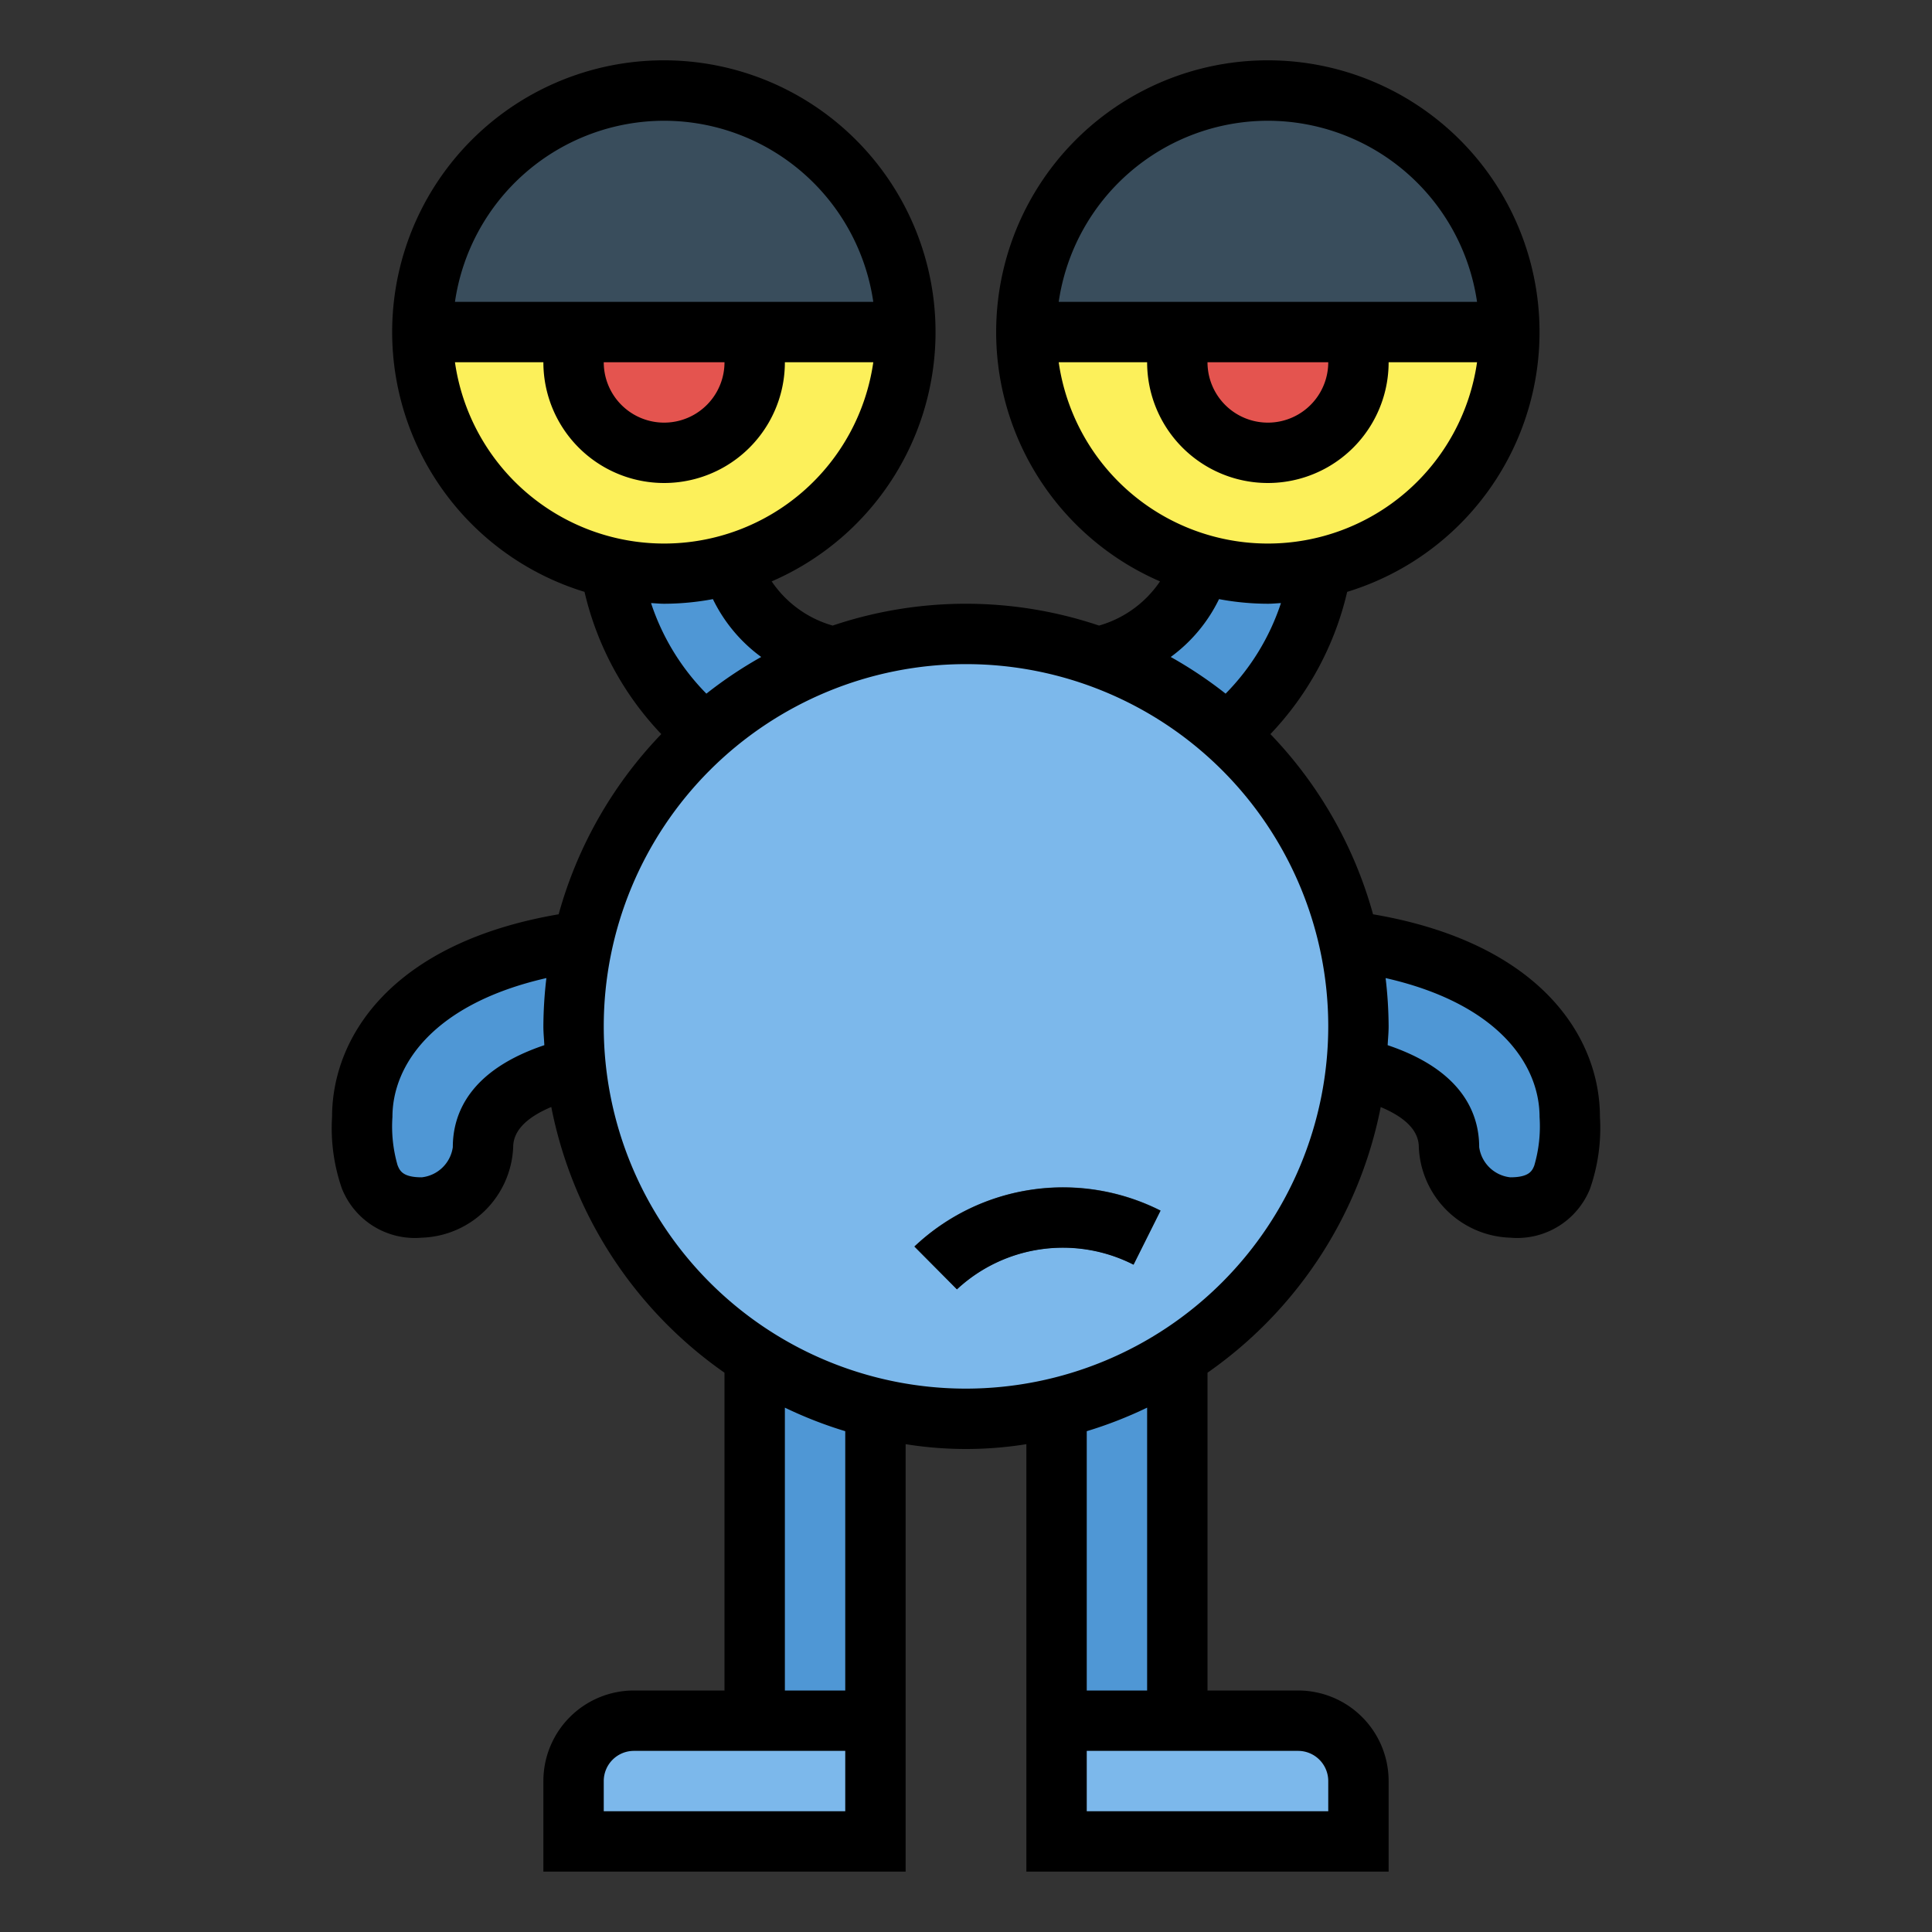 <?xml version="1.0"?>
<svg xmlns="http://www.w3.org/2000/svg" viewBox="0 0 64 64" width="512" height="512"><rect x="0" y="0" width="64" height="64" fill="#333333" stroke="none"/><g id="Filled_outline" data-name="Filled outline"><path d="M20,17s0,9,9,9V22s-5,0-5-5Z" style="fill:#4f97d5"/><path d="M12,37c0-3,3-6,10-6v4s-6,0-6,3a2.156,2.156,0,0,1-2.034,2h0C12,40,12,38.3,12,37Z" style="fill:#4f97d5"/><path d="M52,37c0-3-3-6-10-6v4s6,0,6,3a2.156,2.156,0,0,0,2.034,2h0C52,40,52,38.3,52,37Z" style="fill:#4f97d5"/><path d="M44,17s0,9-9,9V22s5,0,5-5Z" style="fill:#4f97d5"/><rect x="25" y="43" width="4" height="14" style="fill:#4f97d5"/><rect x="35" y="43" width="4" height="14" transform="translate(74 100) rotate(-180)" style="fill:#4f97d5"/><circle cx="32" cy="34" r="13" style="fill:#7cb8eb"/><path d="M22,19a8,8,0,0,0,8-8H14A8,8,0,0,0,22,19Z" style="fill:#fcf05a"/><path d="M19.184,11A2.962,2.962,0,0,0,19,12a3,3,0,0,0,6,0,2.962,2.962,0,0,0-.184-1Z" style="fill:#e4544f"/><path d="M22,3h0a8,8,0,0,1,8,8v0a0,0,0,0,1,0,0H14a0,0,0,0,1,0,0v0A8,8,0,0,1,22,3Z" style="fill:#394d5c"/><path d="M42,19a8,8,0,0,0,8-8H34A8,8,0,0,0,42,19Z" style="fill:#fcf05a"/><path d="M39.184,11A2.962,2.962,0,0,0,39,12a3,3,0,0,0,6,0,2.962,2.962,0,0,0-.184-1Z" style="fill:#e4544f"/><path d="M42,3h0a8,8,0,0,1,8,8v0a0,0,0,0,1,0,0H34a0,0,0,0,1,0,0v0A8,8,0,0,1,42,3Z" style="fill:#394d5c"/><path d="M31.7,42.711l-1.411-1.418A7.165,7.165,0,0,1,38.447,40.1l-.894,1.79A5.155,5.155,0,0,0,31.7,42.711Z" style="fill:#394d5c"/><path d="M21,57h8a0,0,0,0,1,0,0v4a0,0,0,0,1,0,0H19a0,0,0,0,1,0,0V59A2,2,0,0,1,21,57Z" style="fill:#7cb8eb"/><path d="M35,57H45a0,0,0,0,1,0,0v4a0,0,0,0,1,0,0H37a2,2,0,0,1-2-2V57A0,0,0,0,1,35,57Z" transform="translate(80 118) rotate(-180)" style="fill:#7cb8eb"/><path d="M45.484,30.287a13.976,13.976,0,0,0-3.4-5.969,10.167,10.167,0,0,0,2.543-4.712,9,9,0,1,0-6.2-.347,3.643,3.643,0,0,1-2.02,1.464,13.823,13.823,0,0,0-8.824,0,3.643,3.643,0,0,1-2.02-1.464,9,9,0,1,0-6.2.347,10.167,10.167,0,0,0,2.543,4.712,13.976,13.976,0,0,0-3.4,5.969C13,31.227,11,34.329,11,37a6.1,6.1,0,0,0,.324,2.367A2.6,2.6,0,0,0,13.97,41,3.134,3.134,0,0,0,17,38c0-.615.57-1.038,1.262-1.33A14.025,14.025,0,0,0,24,45.473V56H21a3,3,0,0,0-3,3v3H30V47.84a12.58,12.58,0,0,0,4,0V62H46V59a3,3,0,0,0-3-3H40V45.473a14.025,14.025,0,0,0,5.738-8.8C46.43,36.962,47,37.385,47,38a3.134,3.134,0,0,0,3.03,3,2.6,2.6,0,0,0,2.641-1.619A6.12,6.12,0,0,0,53,37C53,34.329,51,31.227,45.484,30.287ZM18.032,34.623C15.556,35.455,15,36.89,15,38a1.168,1.168,0,0,1-1.03,1c-.637,0-.727-.224-.8-.4A4.633,4.633,0,0,1,13,37c0-1.734,1.375-3.751,5.1-4.6A14.027,14.027,0,0,0,18,34C18,34.21,18.022,34.415,18.032,34.623ZM40.6,22.978a14,14,0,0,0-1.818-1.215,5.165,5.165,0,0,0,1.6-1.916A8.925,8.925,0,0,0,42,20c.146,0,.288-.015.433-.022A7.7,7.7,0,0,1,40.6,22.978ZM42,4a7.011,7.011,0,0,1,6.929,6H35.071A7.011,7.011,0,0,1,42,4Zm2,8a2,2,0,0,1-4,0Zm-8.929,0H38a4,4,0,0,0,8,0h2.929a7,7,0,0,1-13.858,0ZM22,4a7.011,7.011,0,0,1,6.929,6H15.071A7.011,7.011,0,0,1,22,4Zm2,8a2,2,0,0,1-4,0Zm-8.929,0H18a4,4,0,0,0,8,0h2.929a7,7,0,0,1-13.858,0Zm6.5,7.978c.145.007.287.022.433.022a8.925,8.925,0,0,0,1.612-.153,5.165,5.165,0,0,0,1.6,1.916A14,14,0,0,0,23.4,22.978,7.7,7.7,0,0,1,21.567,19.978ZM28,60H20V59a1,1,0,0,1,1-1h7Zm0-4H26V46.63a13.864,13.864,0,0,0,2,.78Zm15,2a1,1,0,0,1,1,1v1H36V58Zm-7-2V47.41a13.864,13.864,0,0,0,2-.78V56ZM32,46A12,12,0,1,1,44,34,12.013,12.013,0,0,1,32,46Zm18.824-7.387c-.067.163-.157.387-.794.387A1.168,1.168,0,0,1,49,38c0-1.11-.556-2.545-3.032-3.377.01-.208.032-.413.032-.623a14.027,14.027,0,0,0-.1-1.6c3.723.845,5.1,2.862,5.1,4.6A4.62,4.62,0,0,1,50.824,38.613Z"/><path d="M30.293,41.293,31.7,42.711a5.155,5.155,0,0,1,5.849-.816l.894-1.79A7.165,7.165,0,0,0,30.293,41.293Z"/></g></svg>
